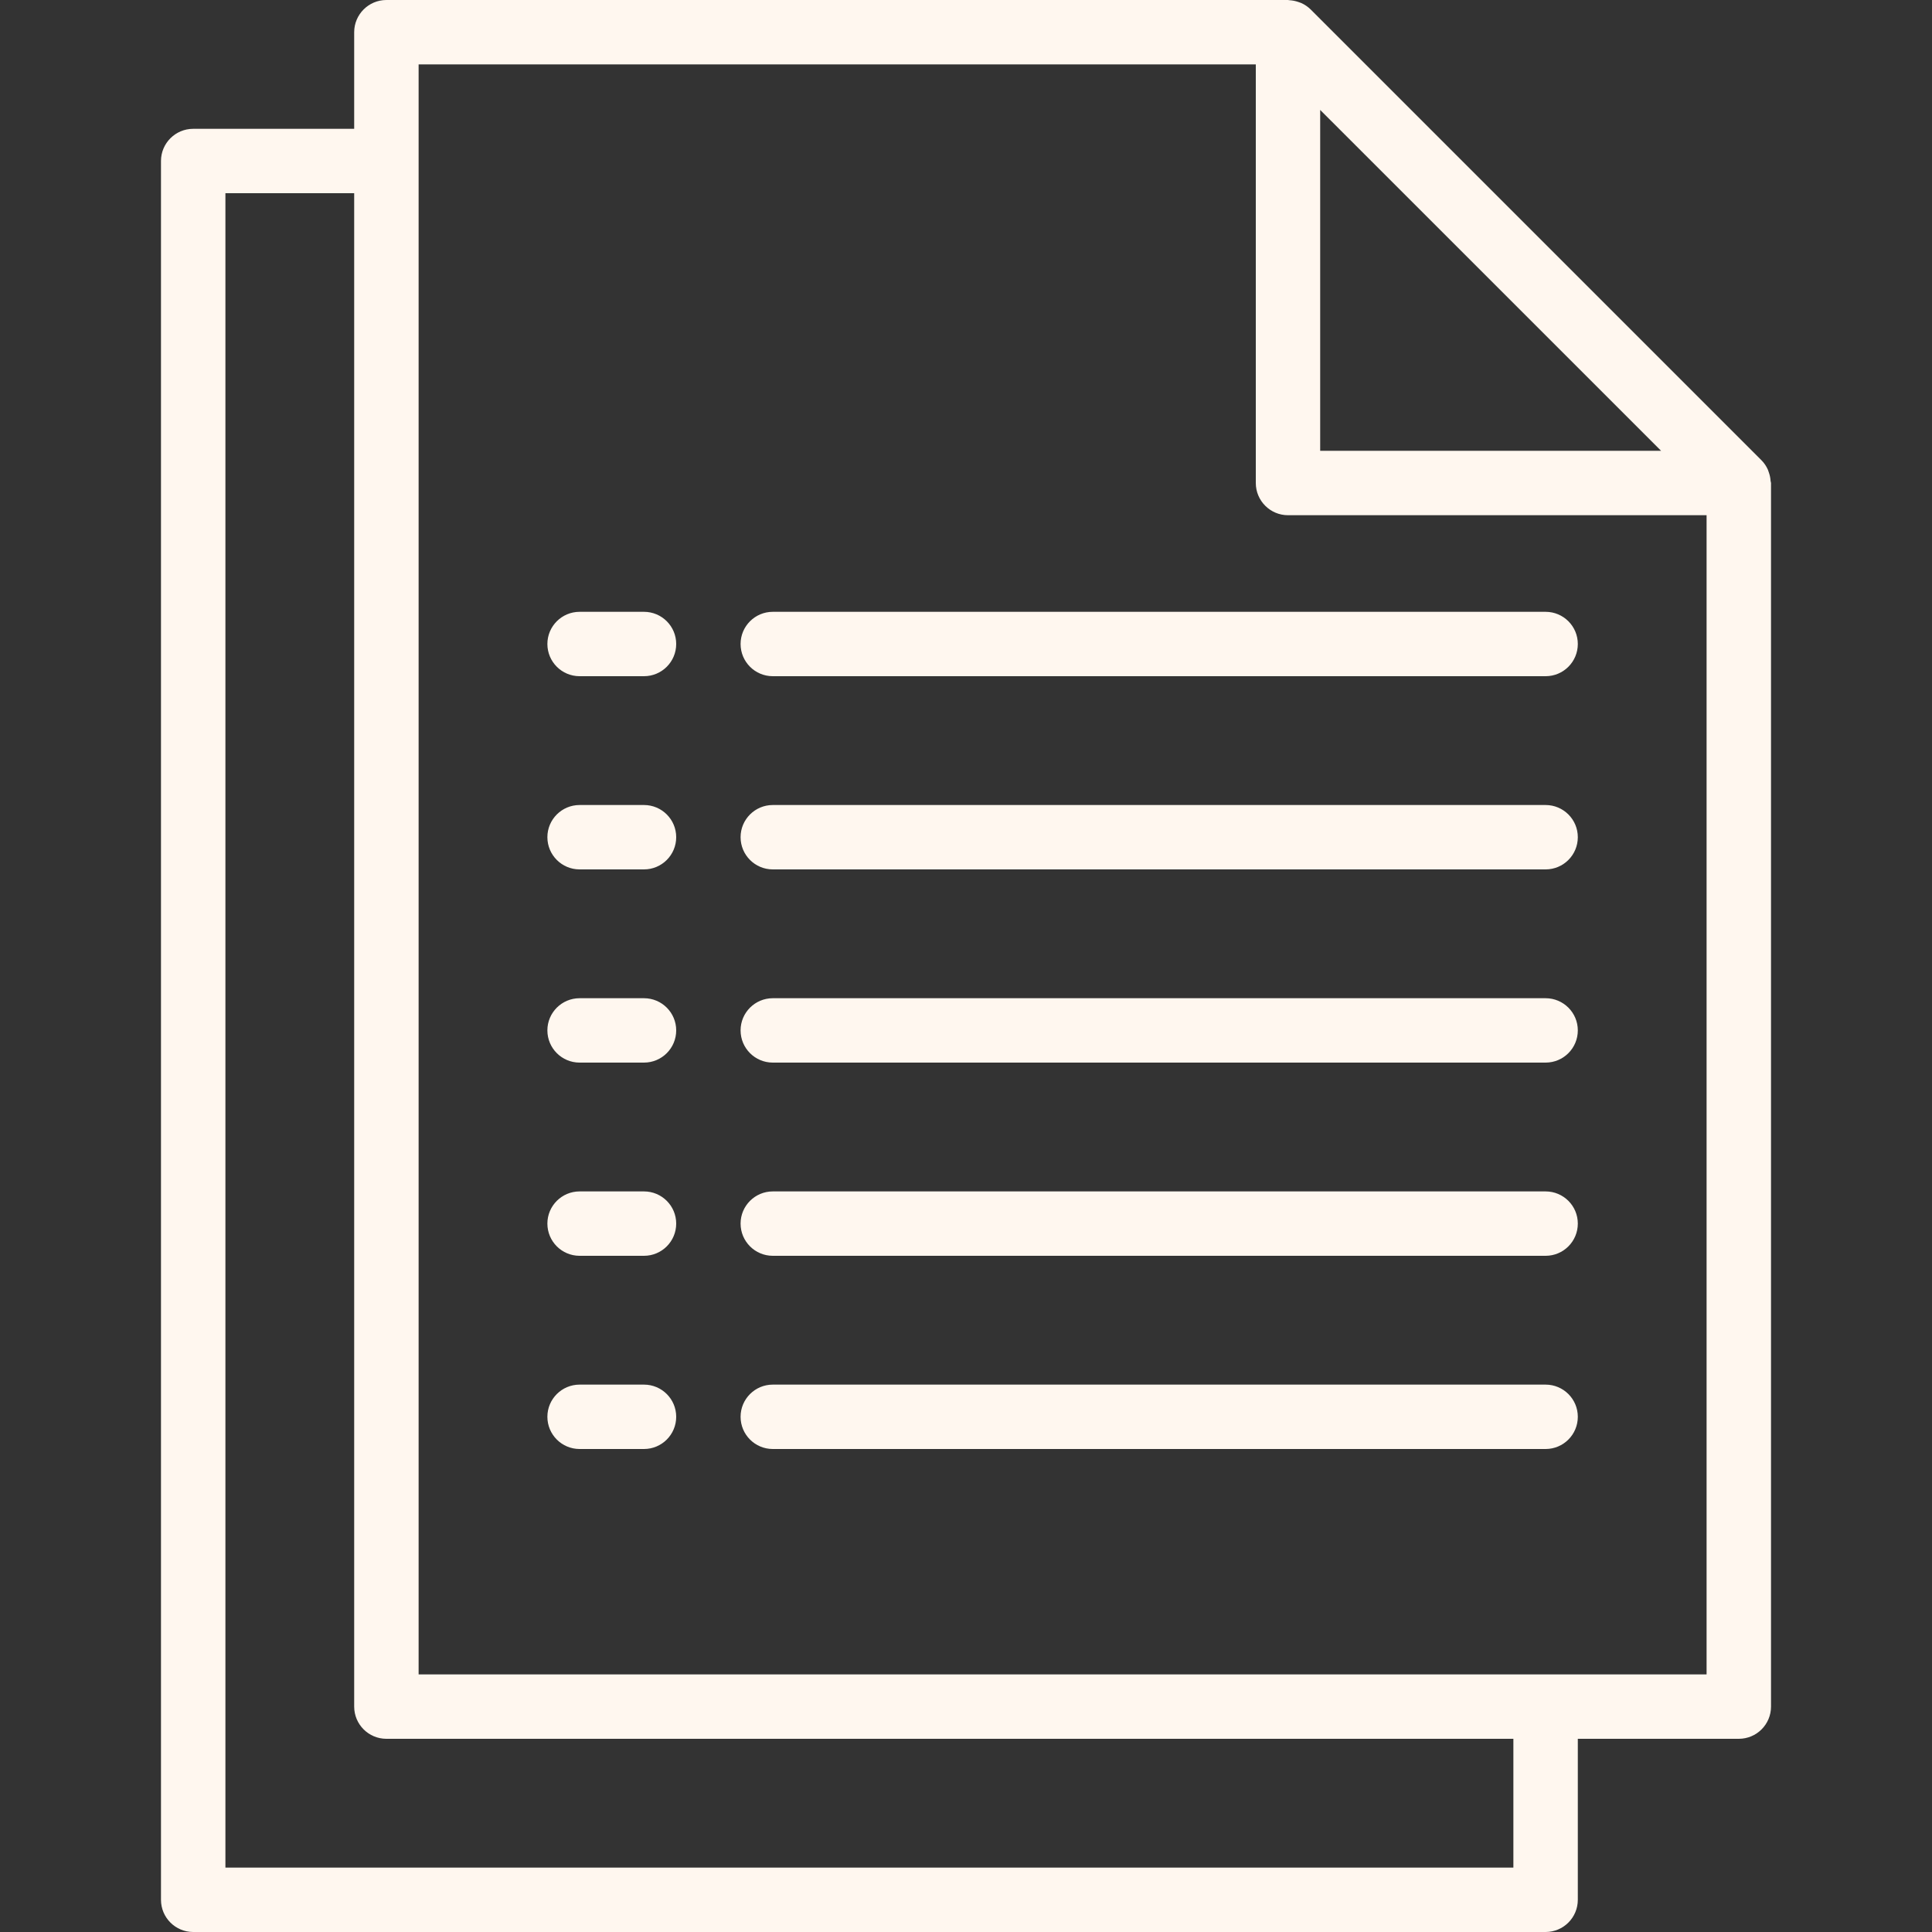 <svg width="40" height="40" viewBox="0 0 40 40" fill="none" xmlns="http://www.w3.org/2000/svg">
<rect x="0" y="0" width="40" height="40" fill="#333333" stroke="none"/>
<g clip-path="url(#clip0_1221_800)">
<path d="M13.333 28.667H12C11.632 28.667 11.333 28.965 11.333 29.333C11.333 29.702 11.632 30 12 30H13.333C13.701 30 14 29.702 14 29.333C14 28.965 13.701 28.667 13.333 28.667Z" fill="#FFF7EF"/>
<path d="M32 28.667H16C15.632 28.667 15.333 28.965 15.333 29.333C15.333 29.702 15.632 30 16 30H32C32.368 30 32.667 29.702 32.667 29.333C32.667 28.965 32.368 28.667 32 28.667Z" fill="#FFF7EF"/>
<path d="M13.333 24.667H12C11.632 24.667 11.333 24.965 11.333 25.333C11.333 25.702 11.632 26 12 26H13.333C13.701 26 14 25.702 14 25.333C14 24.965 13.701 24.667 13.333 24.667Z" fill="#FFF7EF"/>
<path d="M32 24.667H16C15.632 24.667 15.333 24.965 15.333 25.333C15.333 25.702 15.632 26 16 26H32C32.368 26 32.667 25.702 32.667 25.333C32.667 24.965 32.368 24.667 32 24.667Z" fill="#FFF7EF"/>
<path d="M13.333 20.667H12C11.632 20.667 11.333 20.965 11.333 21.333C11.333 21.702 11.632 22 12 22H13.333C13.701 22 14 21.702 14 21.333C14 20.965 13.701 20.667 13.333 20.667Z" fill="#FFF7EF"/>
<path d="M32 20.667H16C15.632 20.667 15.333 20.965 15.333 21.333C15.333 21.702 15.632 22 16 22H32C32.368 22 32.667 21.702 32.667 21.333C32.667 20.965 32.368 20.667 32 20.667Z" fill="#FFF7EF"/>
<path d="M13.333 16.667H12C11.632 16.667 11.333 16.965 11.333 17.333C11.333 17.702 11.632 18 12 18H13.333C13.701 18 14 17.702 14 17.333C14 16.965 13.701 16.667 13.333 16.667Z" fill="#FFF7EF"/>
<path d="M32 16.667H16C15.632 16.667 15.333 16.965 15.333 17.333C15.333 17.702 15.632 18 16 18H32C32.368 18 32.667 17.702 32.667 17.333C32.667 16.965 32.368 16.667 32 16.667Z" fill="#FFF7EF"/>
<path d="M13.333 12.667H12C11.632 12.667 11.333 12.965 11.333 13.333C11.333 13.702 11.632 14 12 14H13.333C13.701 14 14 13.702 14 13.333C14 12.965 13.701 12.667 13.333 12.667Z" fill="#FFF7EF"/>
<path d="M32 12.667H16C15.632 12.667 15.333 12.965 15.333 13.333C15.333 13.702 15.632 14 16 14H32C32.368 14 32.667 13.702 32.667 13.333C32.667 12.965 32.368 12.667 32 12.667Z" fill="#FFF7EF"/>
<path d="M36.658 9.958C36.655 9.9 36.643 9.842 36.624 9.787C36.617 9.765 36.611 9.745 36.602 9.724C36.57 9.652 36.525 9.585 36.469 9.529L27.135 0.195C27.079 0.14 27.012 0.094 26.94 0.062C26.919 0.053 26.899 0.047 26.878 0.04C26.822 0.021 26.764 0.009 26.705 0.005C26.694 0.007 26.681 6.10352e-05 26.667 6.10352e-05H8C7.632 6.10352e-05 7.333 0.299 7.333 0.667V2.667H4C3.632 2.667 3.333 2.965 3.333 3.333V39.333C3.333 39.702 3.632 40 4 40H32C32.368 40 32.667 39.702 32.667 39.333V36H36C36.368 36 36.667 35.702 36.667 35.333V10C36.667 9.985 36.659 9.973 36.658 9.958ZM27.333 2.276L34.391 9.333H27.333V2.276ZM31.333 38.667H4.667V4H7.333V35.333C7.333 35.702 7.632 36 8 36H31.333V38.667ZM35.333 34.667H8.667V1.333H26V10C26 10.368 26.299 10.667 26.667 10.667H35.333V34.667Z" fill="#FFF7EF"/>
</g>
<defs>
<clipPath id="clip0_1221_800">
<rect width="40" height="40" fill="white"/>
</clipPath>
</defs>
</svg>
